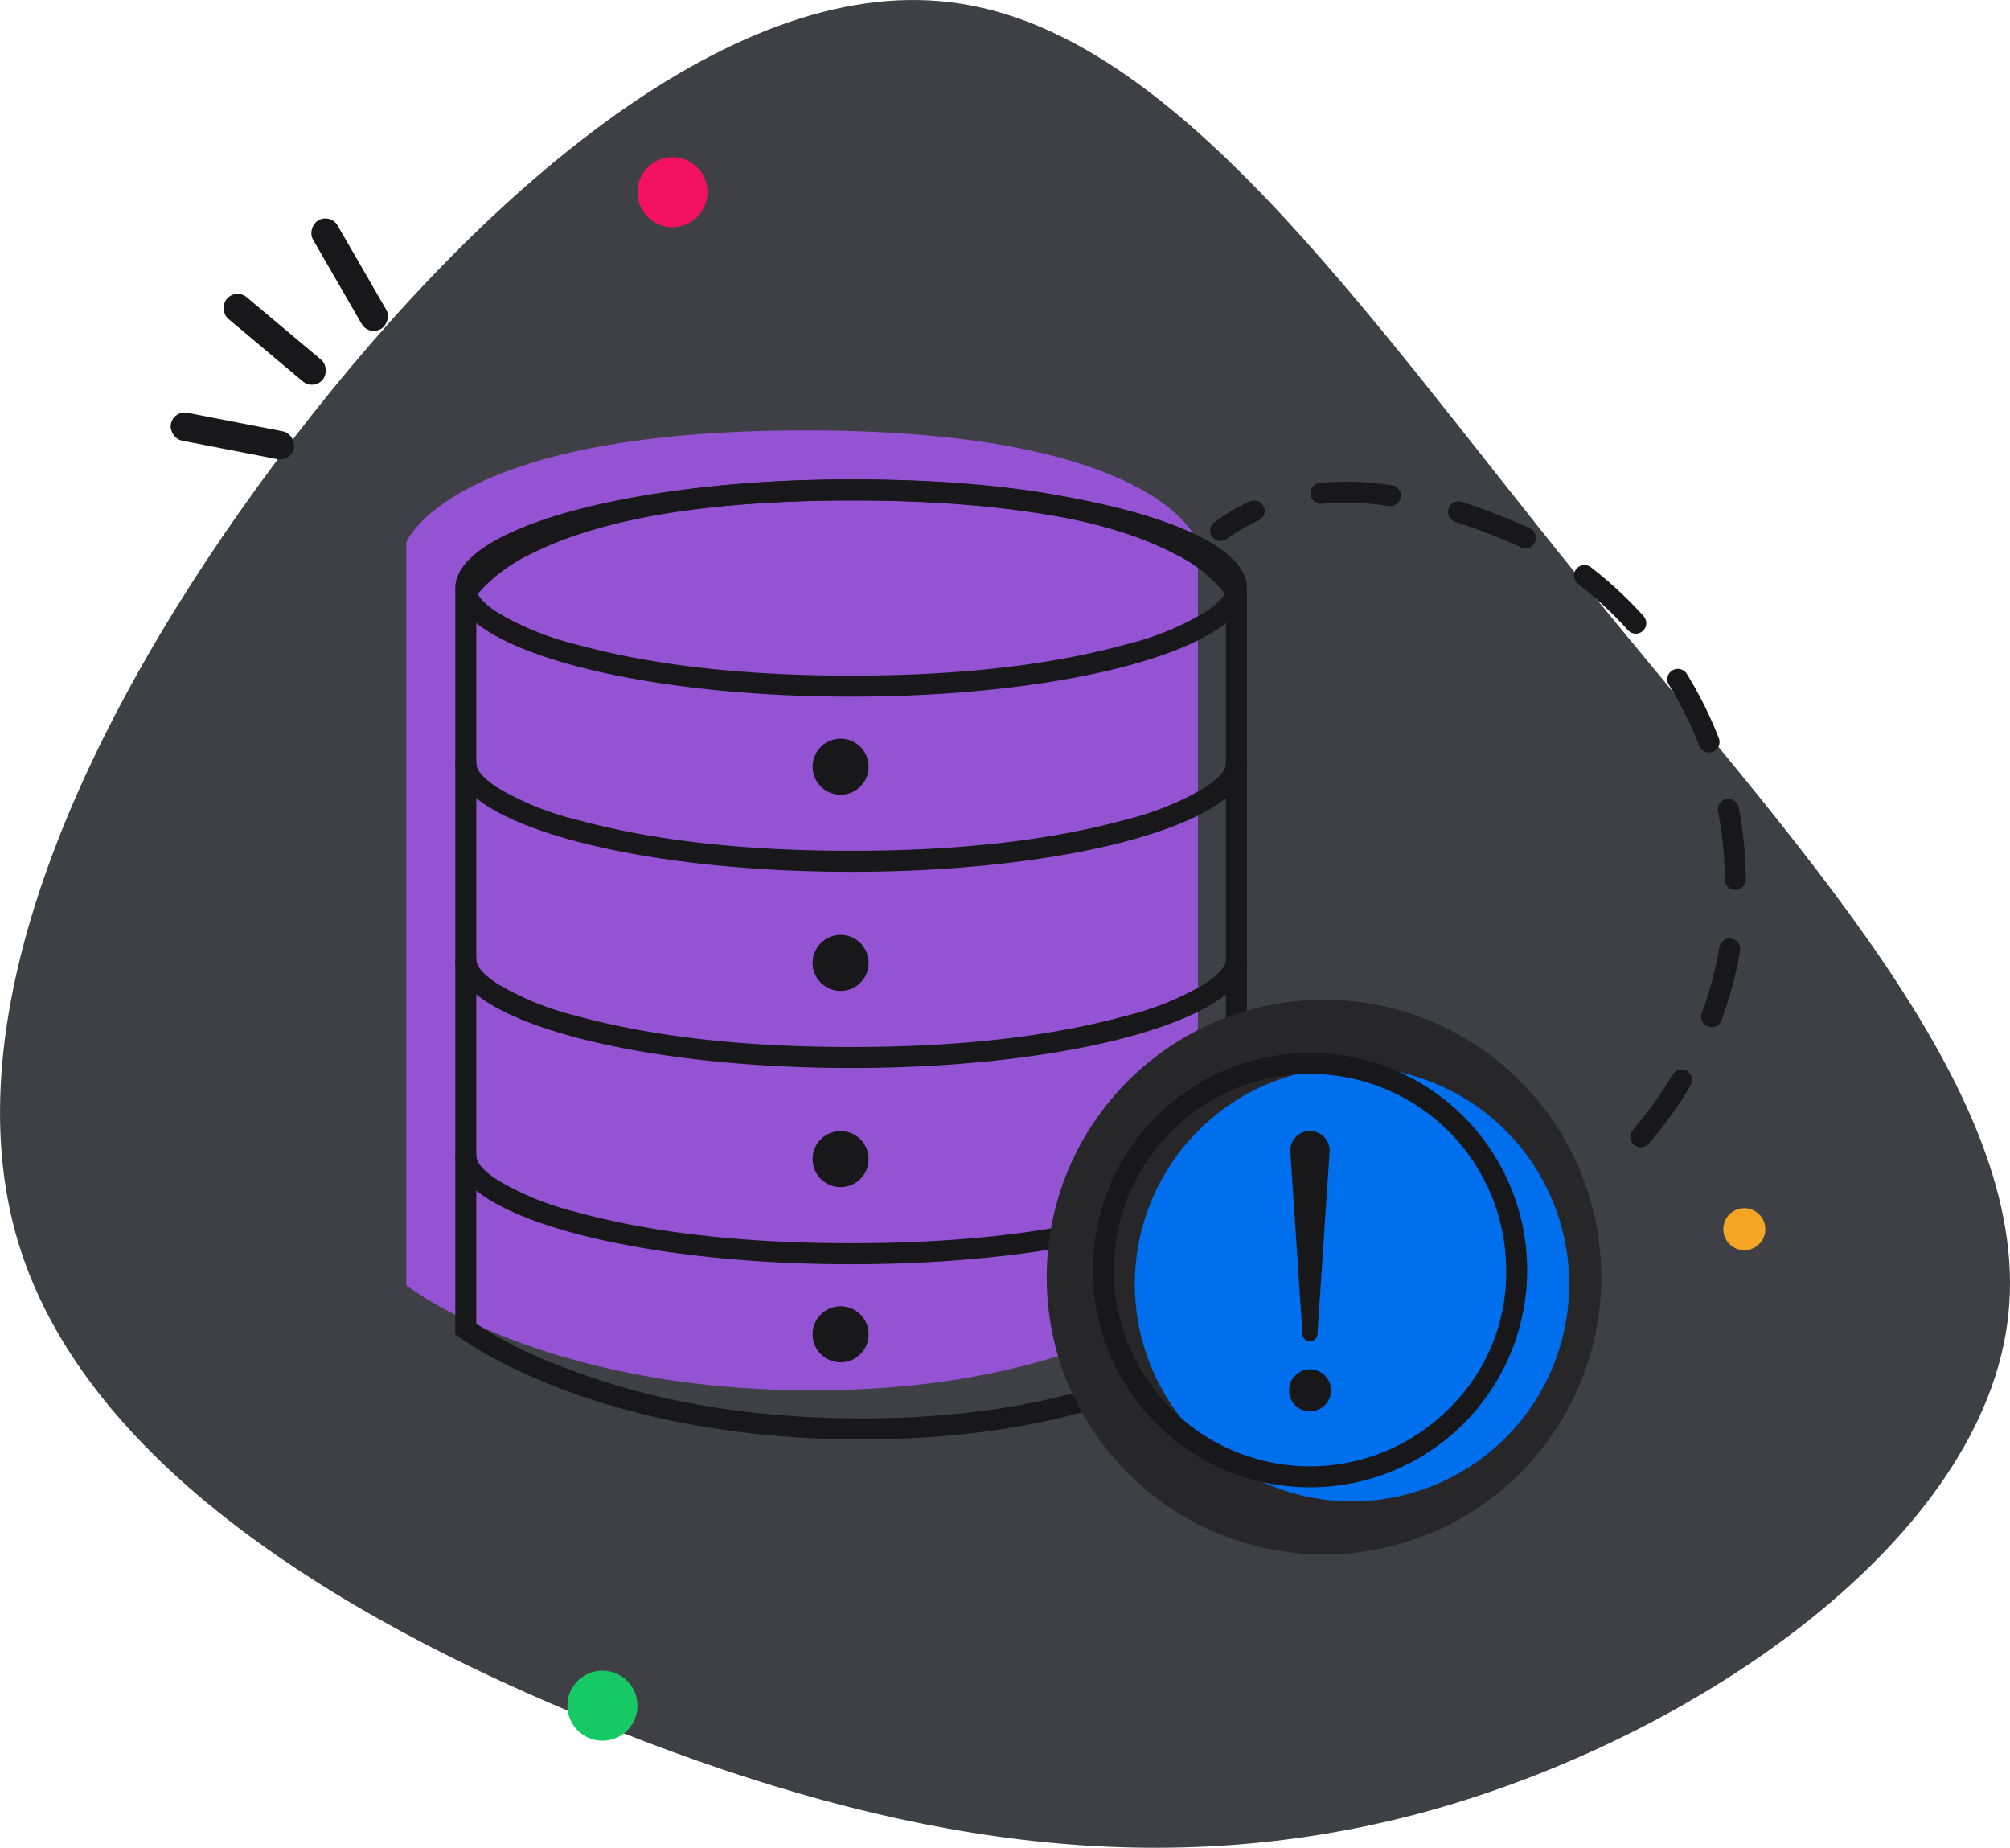 <svg xmlns="http://www.w3.org/2000/svg" width="286.915" height="263.701" viewBox="0 0 286.915 263.701">
  <defs>
    <style>
      .cls-1 {
        fill: #3f3f46;
      }

      .cls-1, .cls-5, .cls-7 {
        fill-rule: evenodd;
      }

      .cls-2 {
        fill: #f5a524;
      }

      .cls-3 {
        fill: #f31260;
      }

      .cls-4 {
        fill: #17c964;
      }

      .cls-5, .cls-6 {
        fill: #18181b;
      }

      .cls-7 {
        fill: #9353d3;
      }

      .cls-8 {
        fill: #27272a;
      }

      .cls-9 {
        fill: #006fee;
      }
    </style>
  </defs>
  <g id="Data-Expired" transform="translate(-21.849 -43)">
    <path id="Path_378" data-name="Path 378" class="cls-1" d="M247.06,125.195c30.612,37.859,64.783,73.325,61.482,105.295-3.236,31.906-44.072,60.317-83.162,71.061-39.154,10.678-76.561,3.688-114.55-11.2C72.9,275.534,34.4,252.818,24.5,220.459c-9.837-32.294,8.931-74.3,36.695-111.509C88.955,71.8,125.715,39.379,157.556,43.327c31.906,3.883,58.893,44.072,89.5,81.868Z"/>
    <circle id="Ellipse_102" data-name="Ellipse 102" class="cls-2" cx="3" cy="3" r="3" transform="translate(267.841 215.419)"/>
    <circle id="Ellipse_103" data-name="Ellipse 103" class="cls-3" cx="5" cy="5" r="5" transform="translate(112.841 65.419)"/>
    <circle id="Ellipse_104" data-name="Ellipse 104" class="cls-4" cx="5" cy="5" r="5" transform="translate(102.841 281.419)"/>
    <path id="Path_379" data-name="Path 379" class="cls-5" d="M221.8,113.972l0-.01v-.011a1.5,1.5,0,0,0-1.264-1.7,42.3,42.3,0,0,0-10.264-.335,1.486,1.486,0,0,0-1.013.54,1.466,1.466,0,0,0-.277.516,1.488,1.488,0,0,0-.058.582l0,.017,0,.016a1.5,1.5,0,0,0,1.634,1.315,39.3,39.3,0,0,1,9.535.317,1.5,1.5,0,0,0,1.7-1.244Zm-19.542,1.356a1.5,1.5,0,0,1-.757,1.951,26.332,26.332,0,0,0-4.535,2.653l-.014.01-.013.009a1.5,1.5,0,0,1-2.068-.351,1.478,1.478,0,0,1-.245-.531,1.461,1.461,0,0,1-.023-.585,1.5,1.5,0,0,1,.6-.979,29.365,29.365,0,0,1,5.051-2.954,1.5,1.5,0,0,1,1.988.74l.009.018a.109.109,0,0,0,.008.019Zm38.678,5.119-.006.01-.005.01a1.5,1.5,0,0,1-2.01.626l-.151-.078a88.881,88.881,0,0,0-9.175-3.54,1.5,1.5,0,0,1-.976-1.871l0-.008a1.5,1.5,0,0,1,1.888-.979,92.519,92.519,0,0,1,9.524,3.676c.012.006.025.011.037.018l.038.018.188.1a1.488,1.488,0,0,1,.741.877,1.5,1.5,0,0,1-.1,1.144Zm5.9,3.773-.006.008-.007.008a1.5,1.5,0,0,0,.282,2.088,54.11,54.11,0,0,1,7.129,6.614,1.5,1.5,0,0,0,2.1.125l.007-.007.008-.007a1.5,1.5,0,0,0,.111-2.118,57.087,57.087,0,0,0-7.524-6.98,1.5,1.5,0,0,0-2.1.269Zm13.73,14.454-.009,0-.008.005a1.5,1.5,0,0,0-.473,2.054,53.565,53.565,0,0,1,4.329,8.7,1.5,1.5,0,0,0,1.922.862l.01,0,.009,0a1.5,1.5,0,0,0,.956-1.366,1.471,1.471,0,0,0-.1-.576,56.519,56.519,0,0,0-4.571-9.185,1.5,1.5,0,0,0-2.064-.489Zm7.718,18.359-.01,0a1.5,1.5,0,0,0-1.181,1.754,54.471,54.471,0,0,1,.966,9.716,1.5,1.5,0,0,0,1.495,1.486h.02a1.5,1.5,0,0,0,1.485-1.515,57.972,57.972,0,0,0-1.019-10.251,1.506,1.506,0,0,0-.631-.959,1.5,1.5,0,0,0-1.125-.233Zm-3.466,31.689a1.5,1.5,0,0,0,.825.771l.009,0,.01,0a1.5,1.5,0,0,0,1.925-.89,56.389,56.389,0,0,0,2.653-9.916,1.5,1.5,0,0,0-1.224-1.732l-.01,0H269a1.48,1.48,0,0,0-1.1.256,1.5,1.5,0,0,0-.613.971,53.485,53.485,0,0,1-2.511,9.389,1.5,1.5,0,0,0,.046,1.147Zm-4.215,7.64a53.932,53.932,0,0,1-5.43,7.608c-.083.1-.166.2-.251.292a1.5,1.5,0,1,0,2.269,1.963,56.96,56.96,0,0,0,5.995-8.338,1.5,1.5,0,0,0-.529-2.054l-.008-.005-.009-.005a1.5,1.5,0,0,0-2.037.539Z"/>
    <rect id="Rectangle_220" data-name="Rectangle 220" class="cls-6" width="17.89" height="4.051" rx="2" transform="matrix(-0.766, -0.643, 0.643, -0.766, 66.615, 98.726)"/>
    <rect id="Rectangle_221" data-name="Rectangle 221" class="cls-6" width="17.89" height="4.051" rx="2" transform="translate(74.471 90.955) rotate(-120)"/>
    <rect id="Rectangle_222" data-name="Rectangle 222" class="cls-6" width="17.89" height="4.051" rx="2" transform="translate(63.419 108.915) rotate(-169)"/>
    <path id="Path_380" data-name="Path 380" class="cls-7" d="M79.84,120.419s6-16,57-16,56,16,56,16v106s-16,15-55,15-58-15-58-15v-106Z"/>
    <path id="Path_381" data-name="Path 381" class="cls-5" d="M143.841,111.419c-51,0-57,16-57,16v106s19,15,58,15,55-15,55-15v-106s-5-16-56-16Zm53,16.6a8.955,8.955,0,0,0-.871-1.167,21.085,21.085,0,0,0-6.4-4.778q-14.595-7.658-45.731-7.657-31.156,0-46.267,7.675a23.321,23.321,0,0,0-6.776,4.84,10.312,10.312,0,0,0-.957,1.182V231.911a60.878,60.878,0,0,0,12.464,6.213q18.725,7.295,42.536,7.295,23.768,0,40.957-7.263a46.942,46.942,0,0,0,11.043-6.1Z"/>
    <path id="Path_382" data-name="Path 382" class="cls-5" d="M92.913,155.435q-3.072-1.992-3.072-3.516h-3c0,8.56,25.3,15.5,56.5,15.5s56.5-6.94,56.5-15.5h-3q0,1.524-3.073,3.516a41.293,41.293,0,0,1-11.269,4.551q-16.159,4.433-39.158,4.433t-39.158-4.433a41.316,41.316,0,0,1-11.27-4.551Z"/>
    <circle id="Ellipse_105" data-name="Ellipse 105" class="cls-6" cx="4" cy="4" r="4" transform="translate(137.841 148.419)"/>
    <path id="Path_383" data-name="Path 383" class="cls-5" d="M92.913,183.435q-3.072-1.992-3.072-3.516h-3c0,8.56,25.3,15.5,56.5,15.5s56.5-6.94,56.5-15.5h-3q0,1.524-3.073,3.516a41.293,41.293,0,0,1-11.269,4.551q-16.159,4.433-39.158,4.433t-39.158-4.433a41.316,41.316,0,0,1-11.27-4.551Zm0,28q-3.072-1.992-3.072-3.516h-3c0,8.56,25.3,15.5,56.5,15.5s56.5-6.94,56.5-15.5h-3q0,1.524-3.073,3.516a41.293,41.293,0,0,1-11.269,4.551q-16.159,4.433-39.158,4.433t-39.158-4.433a41.316,41.316,0,0,1-11.27-4.551Z"/>
    <circle id="Ellipse_106" data-name="Ellipse 106" class="cls-6" cx="4" cy="4" r="4" transform="translate(137.841 176.419)"/>
    <circle id="Ellipse_107" data-name="Ellipse 107" class="cls-6" cx="4" cy="4" r="4" transform="translate(137.841 204.419)"/>
    <circle id="Ellipse_108" data-name="Ellipse 108" class="cls-6" cx="4" cy="4" r="4" transform="translate(137.841 229.419)"/>
    <path id="Path_384" data-name="Path 384" class="cls-5" d="M199.841,126.919c0,8.56-25.3,15.5-56.5,15.5s-56.5-6.94-56.5-15.5,25.3-15.5,56.5-15.5,56.5,6.94,56.5,15.5ZM182.5,134.986q-16.159,4.433-39.158,4.433t-39.158-4.433a41.316,41.316,0,0,1-11.27-4.551q-3.072-1.992-3.072-3.516t3.072-3.516a41.315,41.315,0,0,1,11.27-4.551q16.16-4.433,39.158-4.433t39.158,4.433a41.293,41.293,0,0,1,11.269,4.551q3.073,1.992,3.073,3.516t-3.073,3.516A41.293,41.293,0,0,1,182.5,134.986Z"/>
    <circle id="Ellipse_109" data-name="Ellipse 109" class="cls-8" cx="39.58" cy="39.58" r="39.58" transform="translate(171.261 185.679)"/>
    <path id="Path_387" data-name="Path 387" class="cls-9" d="M31,0A31,31,0,1,1,0,31,31,31,0,0,1,31,0Z" transform="translate(183.841 195.26)"/>
    <path id="Path_385" data-name="Path 385" class="cls-5" d="M239.841,224.26a31,31,0,1,1-31-31A31,31,0,0,1,239.841,224.26Zm-11.2,19.8a28,28,0,1,1,8.2-19.8A26.981,26.981,0,0,1,228.64,244.059Z"/>
    <path id="Path_386" data-name="Path 386" class="cls-5" d="M206.04,207.412a2.807,2.807,0,1,1,5.6,0l-1.734,26.009a1.068,1.068,0,0,1-2.133,0l-1.734-26.009Z"/>
    <circle id="Ellipse_111" data-name="Ellipse 111" class="cls-6" cx="3" cy="3" r="3" transform="translate(205.841 238.419)"/>
  </g>
</svg>

